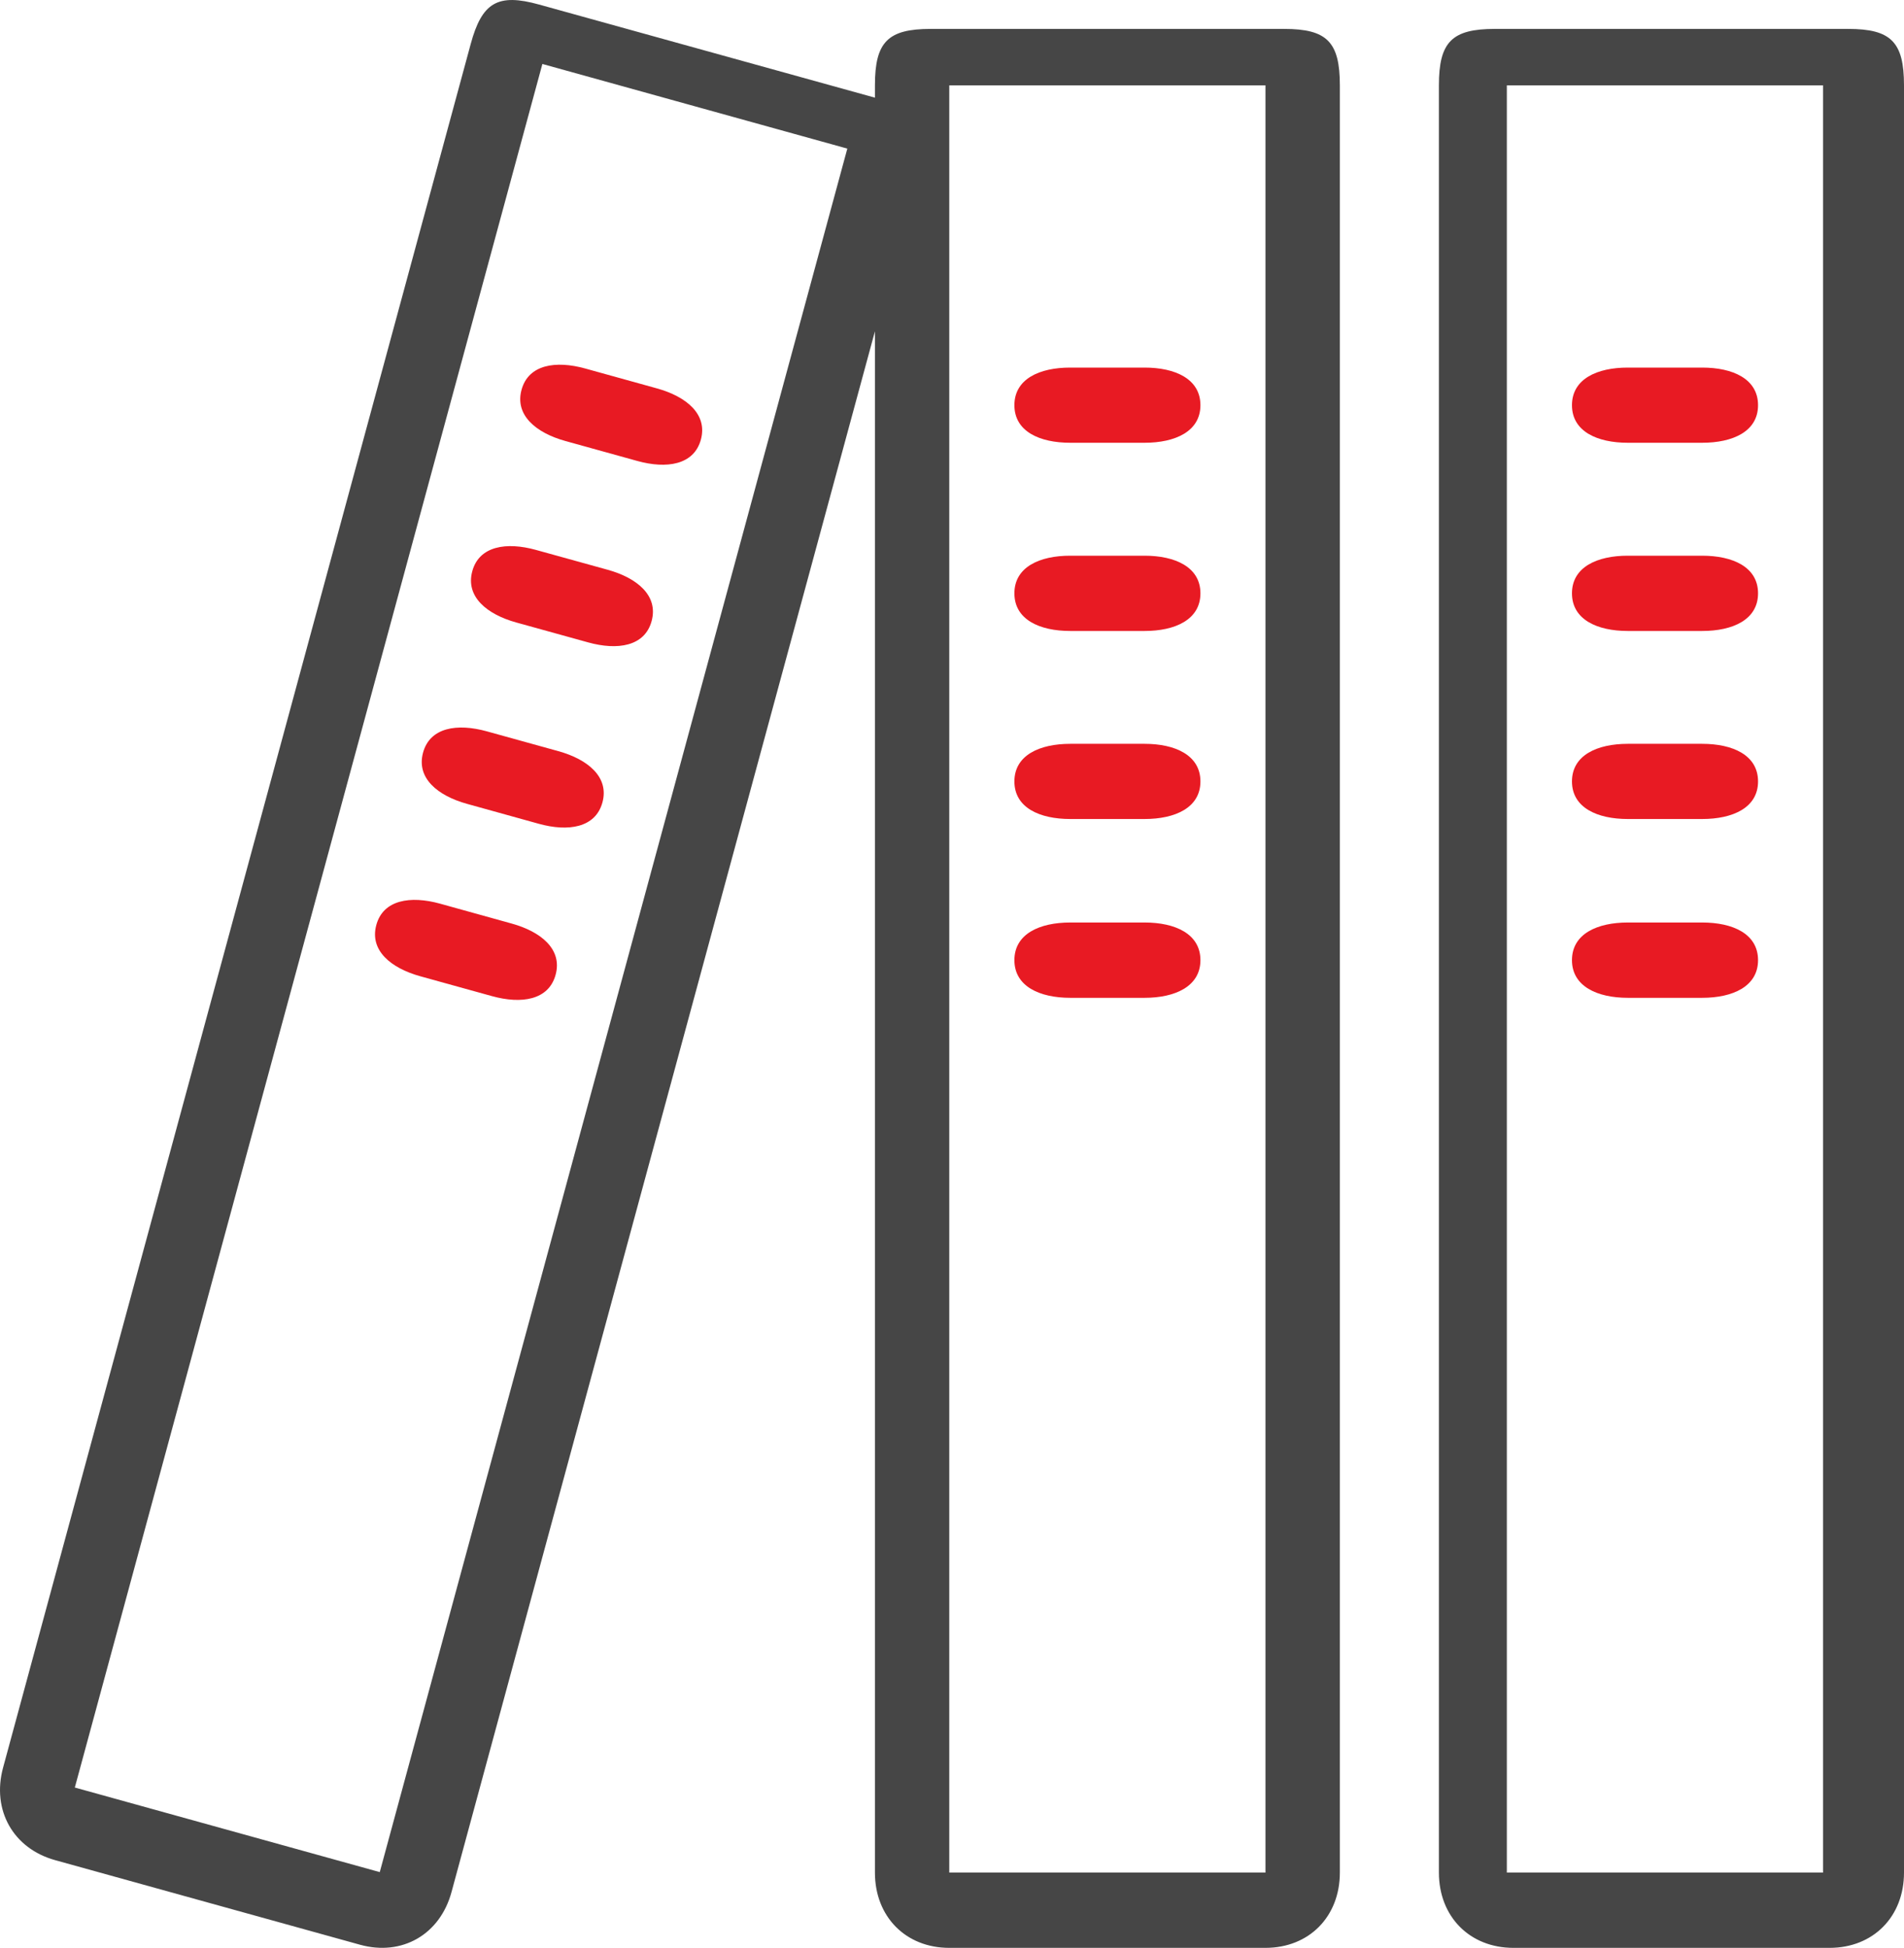 <?xml version="1.0" encoding="UTF-8" standalone="no"?>
<svg width="44px" height="45px" viewBox="0 0 44 45" version="1.1" xmlns="http://www.w3.org/2000/svg" xmlns:xlink="http://www.w3.org/1999/xlink">
    <!-- Generator: Sketch 50.2 (55047) - http://www.bohemiancoding.com/sketch -->
    <title>知识库</title>
    <desc>Created with Sketch.</desc>
    <defs></defs>
    <g id="解决方案" stroke="none" stroke-width="1" fill="none" fill-rule="evenodd">
        <g id="直播" transform="translate(-196, -258)">
            <g id="知识库" transform="translate(196, 258)">
                <path d="M34.822,1.972 L42.129,1.972 L42.129,43.261 L34.822,43.261 L34.822,1.972 Z M33.252,43.261 C33.252,44.28 33.966,45 34.974,45 L42.28,45 C43.288,45 44,44.28 44,43.261 L44,1.972 C44,0.969 43.699,0.668 42.709,0.668 L34.544,0.668 C33.553,0.668 33.252,0.969 33.252,1.972 L33.252,43.261 Z M21.937,1.972 L29.244,1.972 L29.244,43.261 L21.937,43.261 L21.937,1.972 Z M20.219,43.261 C20.219,44.28 20.931,45 21.937,45 L29.244,45 C30.251,45 30.963,44.28 30.963,43.261 L30.963,1.972 C30.963,0.969 30.666,0.668 29.674,0.668 L21.507,0.668 C20.518,0.668 20.219,0.969 20.219,1.972 L20.219,43.261 Z M12.534,1.478 L19.581,3.433 L8.776,43.25 L1.729,41.296 L12.534,1.478 Z M0.071,40.837 C-0.195,41.819 0.305,42.705 1.275,42.974 L8.321,44.928 C9.291,45.196 10.168,44.692 10.434,43.711 L21.24,3.892 C21.501,2.926 21.291,2.554 20.337,2.289 L12.461,0.106 C11.506,-0.16 11.138,0.052 10.877,1.019 L0.071,40.837 Z" id="Shape" fill="#464646" fill-rule="nonzero"></path>
                <path d="M23.442,13.707 C23.442,14.317 24.028,14.577 24.733,14.577 L26.451,14.577 C27.154,14.577 27.741,14.317 27.741,13.707 C27.741,13.099 27.154,12.838 26.451,12.838 L24.733,12.838 C24.028,12.837 23.442,13.098 23.442,13.707 Z" id="Path" fill="#E81A23"></path>
                <path d="M23.442,18.053 C23.442,18.662 24.028,18.921 24.733,18.921 L26.451,18.921 C27.154,18.921 27.741,18.661 27.741,18.053 C27.741,17.445 27.154,17.184 26.451,17.184 L24.733,17.184 C24.028,17.184 23.442,17.444 23.442,18.053 Z" id="Path" fill="#E81A23"></path>
                <path d="M23.442,22.182 C23.442,22.789 24.028,23.052 24.733,23.052 L26.451,23.052 C27.154,23.052 27.741,22.789 27.741,22.182 C27.741,21.572 27.154,21.312 26.451,21.312 L24.733,21.312 C24.028,21.312 23.442,21.572 23.442,22.182 Z" id="Path" fill="#E81A23"></path>
                <path d="M23.442,9.361 C23.442,9.97 24.028,10.229 24.733,10.229 L26.451,10.229 C27.154,10.229 27.741,9.969 27.741,9.361 C27.741,8.752 27.154,8.492 26.451,8.492 L24.733,8.492 C24.028,8.491 23.442,8.751 23.442,9.361 Z" id="Path" fill="#E81A23"></path>
                <path d="M10.914,13.197 C10.754,13.785 11.252,14.193 11.931,14.381 L13.589,14.84 C14.268,15.029 14.901,14.935 15.059,14.346 C15.218,13.758 14.721,13.351 14.043,13.163 L12.384,12.704 C11.707,12.516 11.073,12.61 10.914,13.197 Z" id="Path" fill="#E81A23"></path>
                <path d="M9.776,17.389 C9.617,17.976 10.114,18.383 10.793,18.571 L12.45,19.031 C13.13,19.22 13.762,19.125 13.922,18.537 C14.081,17.951 13.585,17.543 12.905,17.354 L11.248,16.895 C10.568,16.707 9.936,16.801 9.776,17.389 Z" id="Path" fill="#E81A23"></path>
                <path d="M8.696,21.371 C8.537,21.958 9.034,22.366 9.713,22.554 L11.37,23.013 C12.049,23.201 12.682,23.106 12.84,22.518 C13,21.931 12.503,21.524 11.824,21.336 L10.167,20.876 C9.489,20.689 8.855,20.783 8.696,21.371 Z" id="Path" fill="#E81A23"></path>
                <path d="M12.052,9.007 C11.893,9.593 12.389,10.001 13.068,10.189 L14.727,10.649 C15.405,10.837 16.037,10.743 16.197,10.155 C16.356,9.568 15.859,9.161 15.182,8.973 L13.523,8.513 C12.844,8.325 12.211,8.419 12.052,9.007 Z" id="Path" fill="#E81A23"></path>
                <path d="M36.327,13.707 C36.327,14.317 36.915,14.577 37.618,14.577 L39.336,14.577 C40.042,14.577 40.627,14.317 40.627,13.707 C40.627,13.099 40.042,12.838 39.336,12.838 L37.618,12.838 C36.914,12.837 36.327,13.098 36.327,13.707 Z" id="Path" fill="#E81A23"></path>
                <path d="M36.327,18.053 C36.327,18.662 36.915,18.921 37.618,18.921 L39.336,18.921 C40.042,18.921 40.627,18.661 40.627,18.053 C40.627,17.445 40.042,17.184 39.336,17.184 L37.618,17.184 C36.914,17.184 36.327,17.444 36.327,18.053 Z" id="Path" fill="#E81A23"></path>
                <path d="M36.327,22.182 C36.327,22.789 36.915,23.052 37.618,23.052 L39.336,23.052 C40.042,23.052 40.627,22.789 40.627,22.182 C40.627,21.572 40.042,21.312 39.336,21.312 L37.618,21.312 C36.914,21.312 36.327,21.572 36.327,22.182 Z" id="Path" fill="#E81A23"></path>
                <path d="M36.327,9.361 C36.327,9.97 36.915,10.229 37.618,10.229 L39.336,10.229 C40.042,10.229 40.627,9.969 40.627,9.361 C40.627,8.752 40.042,8.492 39.336,8.492 L37.618,8.492 C36.914,8.491 36.327,8.751 36.327,9.361 Z" id="Path" fill="#E81A23"></path>
            </g>
        </g>
    </g>
</svg>